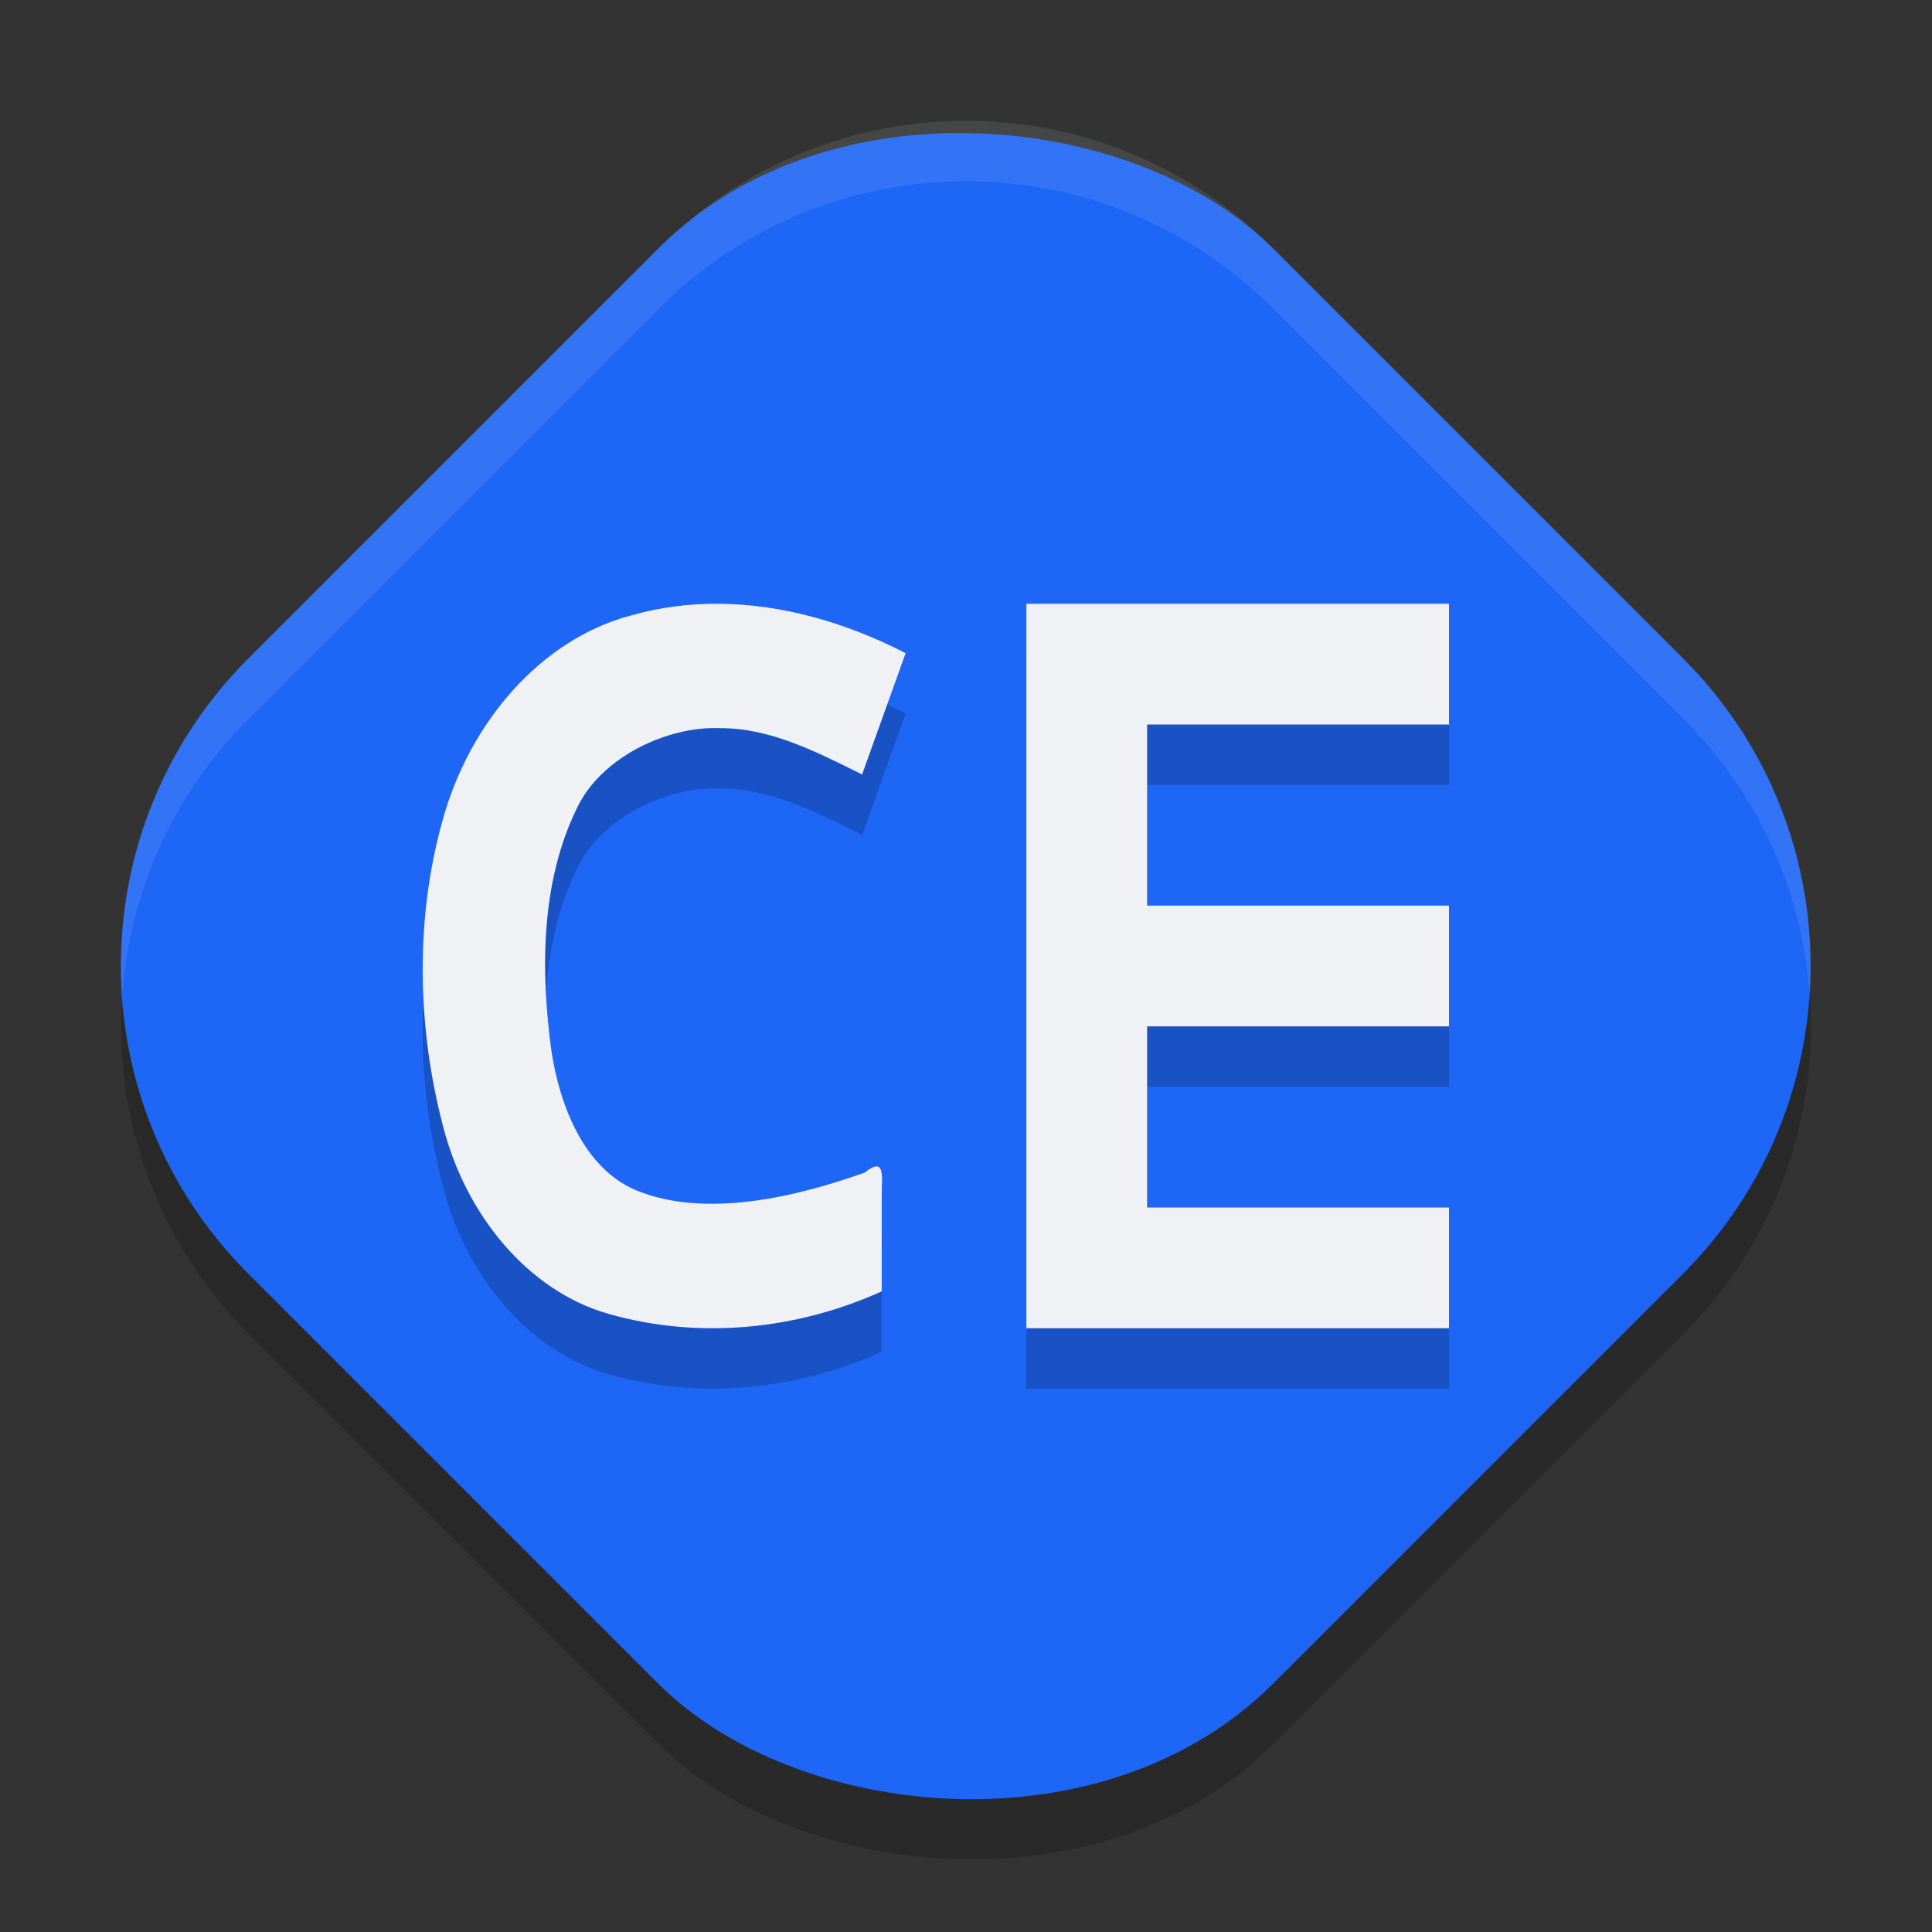 <svg xmlns="http://www.w3.org/2000/svg" width="32" height="32" version="1">
 <rect width="100%" height="100%" fill="#333333" stroke="none"/>
 <rect style="opacity:0.2" width="24.009" height="24.009" x="-12.71" y="11.33" rx="7.203" ry="7.203" transform="rotate(-45)"/>
 <rect style="fill:#1e66f5" width="24.009" height="24.009" x="-12.01" y="10.62" rx="7.203" ry="7.203" transform="rotate(-45)"/>
 <path style="opacity:0.2" d="m 11.904,11 c -0.484,-0.003 -0.967,0.056 -1.441,0.191 -1.498,0.388 -2.688,1.771 -3.135,3.404 -0.455,1.628 -0.42,3.418 0.008,5.049 0.372,1.471 1.407,2.738 2.744,3.117 1.488,0.424 3.102,0.27 4.523,-0.373 v -1.594 c -0.005,-0.263 0.08,-0.664 -0.277,-0.375 -1.122,0.402 -2.645,0.771 -3.795,0.293 C 9.688,20.356 9.275,19.344 9.133,18.406 8.951,17.072 8.959,15.614 9.549,14.4 c 0.399,-0.866 1.522,-1.379 2.379,-1.34 0.831,-0.004 1.607,0.398 2.352,0.768 L 15,11.818 C 14.034,11.322 12.969,11.007 11.904,11 Z M 17,11 v 12 h 7 v -2 h -5 v -3 h 5 v -2 h -5 v -3 h 5 v -2 z"/>
 <path style="fill:#eff1f5" d="M 11.904 10 C 11.42 9.997 10.937 10.056 10.463 10.191 C 8.965 10.58 7.774 11.963 7.328 13.596 C 6.873 15.224 6.909 17.014 7.336 18.645 C 7.708 20.116 8.743 21.383 10.08 21.762 C 11.568 22.186 13.182 22.032 14.604 21.389 L 14.604 19.795 C 14.599 19.532 14.683 19.131 14.326 19.42 C 13.204 19.822 11.681 20.19 10.531 19.713 C 9.688 19.356 9.275 18.344 9.133 17.406 C 8.951 16.072 8.959 14.614 9.549 13.4 C 9.947 12.535 11.07 12.021 11.928 12.061 C 12.759 12.056 13.535 12.458 14.279 12.828 L 15 10.818 C 14.034 10.322 12.969 10.007 11.904 10 z M 17 10 L 17 22 L 24 22 L 24 20 L 19 20 L 19 17 L 24 17 L 24 15 L 19 15 L 19 12 L 24 12 L 24 10 L 17 10 z"/>
 <path style="fill:#eff1f5;opacity:0.1" d="M 16 2 C 14.159 2 12.317 2.706 10.906 4.117 L 4.117 10.906 C 2.578 12.445 1.884 14.496 2.023 16.5 C 2.14 14.829 2.834 13.189 4.117 11.906 L 10.906 5.117 C 13.728 2.296 18.272 2.296 21.094 5.117 L 27.883 11.906 C 29.166 13.189 29.86 14.829 29.977 16.5 C 30.116 14.496 29.422 12.445 27.883 10.906 L 21.094 4.117 C 19.683 2.706 17.841 2 16 2 z"/>
</svg>
